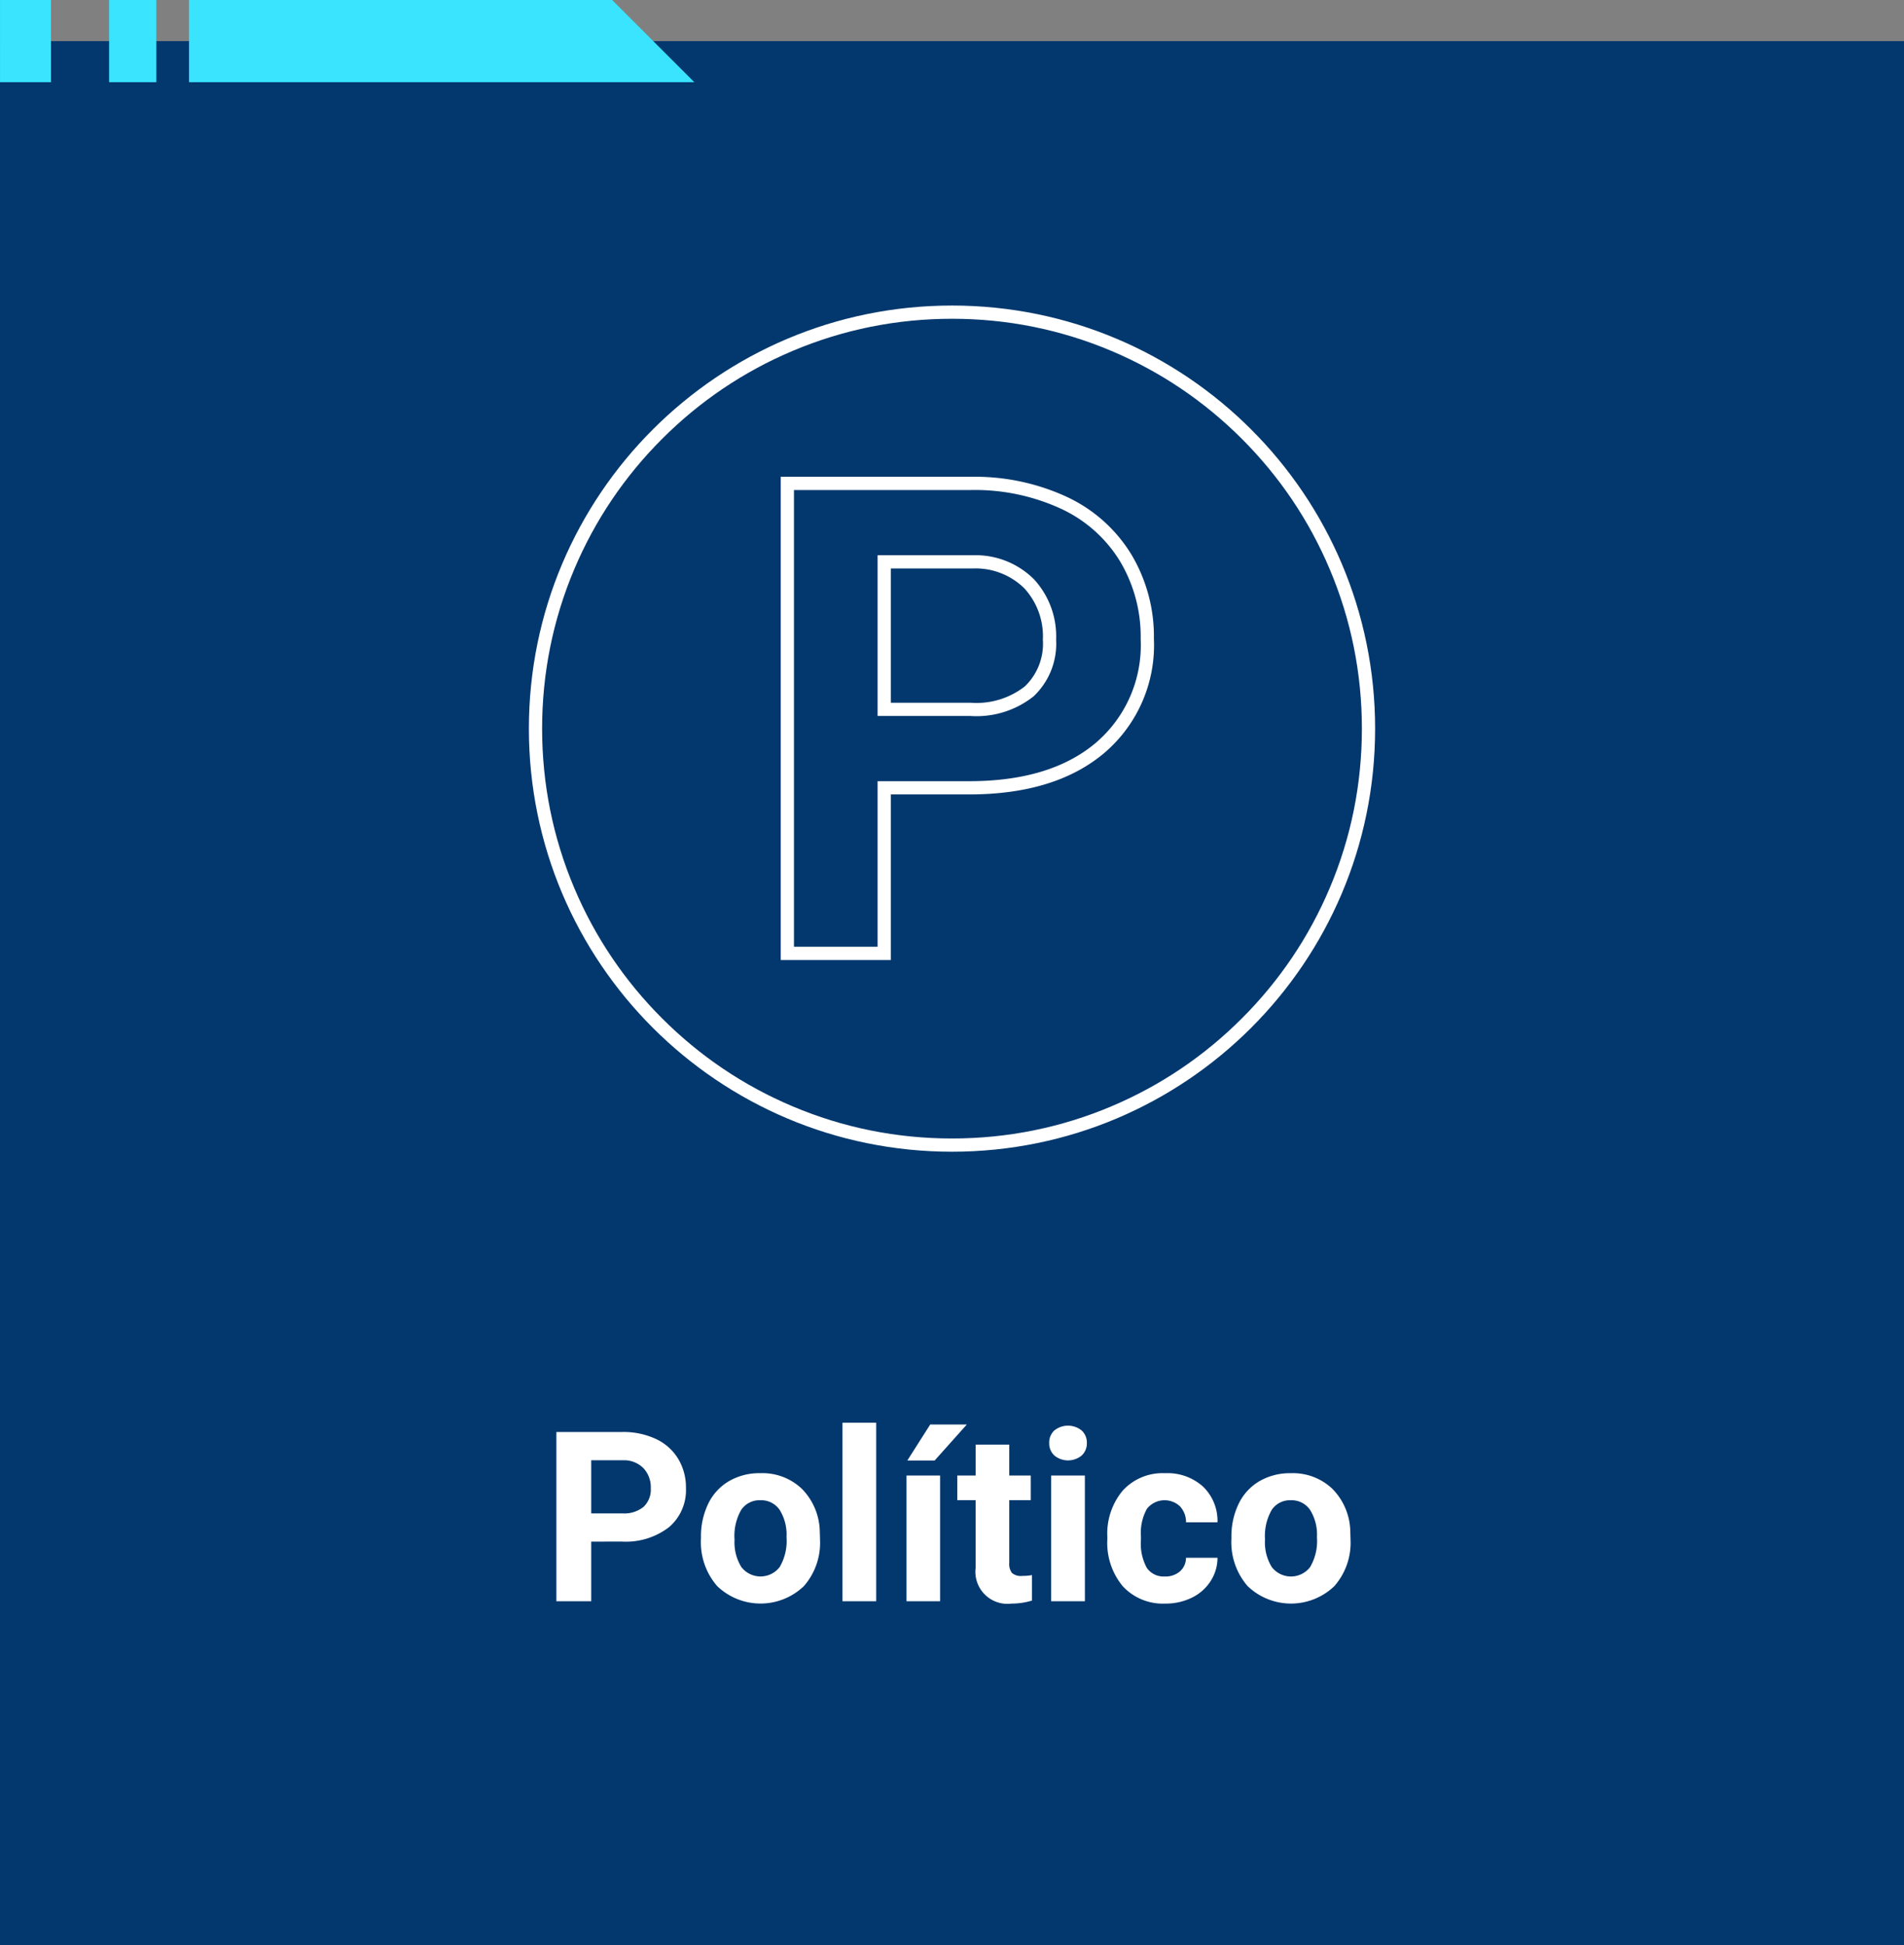 <svg xmlns="http://www.w3.org/2000/svg" width="144" height="147.109" viewBox="0 0 144 147.109">
  <rect x="0" y="0" width="144" height="147.109" fill="#808080" stroke="none"/>
  <g id="Grupo_1075152" data-name="Grupo 1075152" transform="translate(-285 -23458.445)">
    <path id="Trazado_614508" data-name="Trazado 614508" d="M0,0H144V144H0Z" transform="translate(285 23461.555)" fill="#03386e"/>
    <path id="Trazado_614511" data-name="Trazado 614511" d="M44.715,12.491V17H42.079V4.2h4.992a5.776,5.776,0,0,1,2.536.527,3.886,3.886,0,0,1,1.683,1.5,4.178,4.178,0,0,1,.589,2.21,3.674,3.674,0,0,1-1.288,2.966,5.363,5.363,0,0,1-3.564,1.085Zm0-2.136h2.355a2.316,2.316,0,0,0,1.6-.492,1.79,1.79,0,0,0,.549-1.406,2.111,2.111,0,0,0-.554-1.521,2.068,2.068,0,0,0-1.529-.6H44.715Zm8.3,1.8a5.64,5.64,0,0,1,.545-2.522,3.989,3.989,0,0,1,1.569-1.714A4.577,4.577,0,0,1,57.5,7.314a4.33,4.33,0,0,1,3.142,1.178A4.727,4.727,0,0,1,62,11.691l.018.65A4.97,4.97,0,0,1,60.8,15.853a4.735,4.735,0,0,1-6.561,0,5.058,5.058,0,0,1-1.226-3.586Zm2.54.18a3.555,3.555,0,0,0,.51,2.073,1.831,1.831,0,0,0,2.9.009,3.89,3.89,0,0,0,.519-2.267,3.519,3.519,0,0,0-.519-2.06A1.686,1.686,0,0,0,57.5,9.362a1.658,1.658,0,0,0-1.441.726A3.955,3.955,0,0,0,55.552,12.338ZM66.266,17H63.717V3.5h2.549ZM71.1,17H68.56V7.49H71.1ZM70.353,3.632h2.769L70.687,6.356H68.622ZM76.33,5.152V7.49h1.626V9.354H76.33V14.1a1.133,1.133,0,0,0,.2.756,1.015,1.015,0,0,0,.773.229,4.051,4.051,0,0,0,.747-.062v1.925a5.229,5.229,0,0,1-1.538.229,2.425,2.425,0,0,1-2.725-2.7V9.354H72.4V7.49H73.79V5.152ZM82.051,17H79.5V7.49h2.549Zm-2.7-11.971a1.251,1.251,0,0,1,.382-.94,1.648,1.648,0,0,1,2.079,0,1.244,1.244,0,0,1,.387.94,1.247,1.247,0,0,1-.391.949,1.629,1.629,0,0,1-2.065,0A1.247,1.247,0,0,1,79.353,5.029Zm8.745,10.1a1.666,1.666,0,0,0,1.143-.387,1.355,1.355,0,0,0,.457-1.028H92.08a3.258,3.258,0,0,1-.527,1.771,3.48,3.48,0,0,1-1.419,1.248,4.442,4.442,0,0,1-1.991.444,4.129,4.129,0,0,1-3.217-1.3A5.13,5.13,0,0,1,83.748,12.3v-.167a5.071,5.071,0,0,1,1.169-3.507,4.08,4.08,0,0,1,3.208-1.31A4,4,0,0,1,90.985,8.33a3.594,3.594,0,0,1,1.094,2.7H89.7a1.745,1.745,0,0,0-.457-1.206,1.7,1.7,0,0,0-2.5.183,3.749,3.749,0,0,0-.453,2.1v.264a3.8,3.8,0,0,0,.448,2.113A1.549,1.549,0,0,0,88.1,15.128Zm5.036-2.971a5.64,5.64,0,0,1,.545-2.522,3.989,3.989,0,0,1,1.569-1.714,4.577,4.577,0,0,1,2.377-.606,4.33,4.33,0,0,1,3.142,1.178,4.727,4.727,0,0,1,1.358,3.2l.018.65a4.97,4.97,0,0,1-1.222,3.511,4.735,4.735,0,0,1-6.561,0,5.058,5.058,0,0,1-1.226-3.586Zm2.54.18a3.555,3.555,0,0,0,.51,2.073,1.831,1.831,0,0,0,2.9.009,3.89,3.89,0,0,0,.519-2.267,3.519,3.519,0,0,0-.519-2.06,1.686,1.686,0,0,0-1.459-.731,1.658,1.658,0,0,0-1.441.726A3.955,3.955,0,0,0,95.674,12.338Z" transform="translate(285 23562.555)" fill="#fff"/>
    <path id="Trazado_614509" data-name="Trazado 614509" d="M26.873,35.476V48H19.548V12.453H33.416a16.044,16.044,0,0,1,7.043,1.465,10.794,10.794,0,0,1,4.675,4.163,11.607,11.607,0,0,1,1.636,6.14,10.207,10.207,0,0,1-3.577,8.24q-3.577,3.015-9.9,3.015Zm0-5.933h6.543a6.434,6.434,0,0,0,4.431-1.367,4.973,4.973,0,0,0,1.526-3.906,5.863,5.863,0,0,0-1.538-4.224,5.746,5.746,0,0,0-4.248-1.66H26.873Z" transform="translate(325 23482.555)" fill="none" stroke="#fff" stroke-width="1"/>
    <g id="Trazado_614510" data-name="Trazado 614510" transform="translate(325 23481.555)" fill="none">
      <path d="M32,0A32,32,0,1,1,0,32,32,32,0,0,1,32,0Z" stroke="none"/>
      <path d="M 32 1 C 27.815 1 23.755 1.819 19.934 3.436 C 16.242 4.997 12.927 7.232 10.08 10.08 C 7.232 12.927 4.997 16.242 3.436 19.934 C 1.819 23.755 1 27.815 1 32 C 1 36.185 1.819 40.245 3.436 44.066 C 4.997 47.758 7.232 51.073 10.08 53.92 C 12.927 56.768 16.242 59.003 19.934 60.564 C 23.755 62.181 27.815 63 32 63 C 36.185 63 40.245 62.181 44.066 60.564 C 47.758 59.003 51.073 56.768 53.92 53.92 C 56.768 51.073 59.003 47.758 60.564 44.066 C 62.181 40.245 63 36.185 63 32 C 63 27.815 62.181 23.755 60.564 19.934 C 59.003 16.242 56.768 12.927 53.92 10.08 C 51.073 7.232 47.758 4.997 44.066 3.436 C 40.245 1.819 36.185 1 32 1 M 32 0 C 49.673 0 64 14.327 64 32 C 64 49.673 49.673 64 32 64 C 14.327 64 0 49.673 0 32 C 0 14.327 14.327 0 32 0 Z" stroke="none" fill="#fff"/>
    </g>
    <path id="Trazado_610616" data-name="Trazado 610616" d="M27.606,6.217h3.856V0H27.606Zm8.252,0h3.571V0H35.858ZM41.9,0V6.217H80.118L73.9,0Z" transform="translate(257.395 23458.445)" fill="#3ae3fe"/>
  </g>
</svg>
